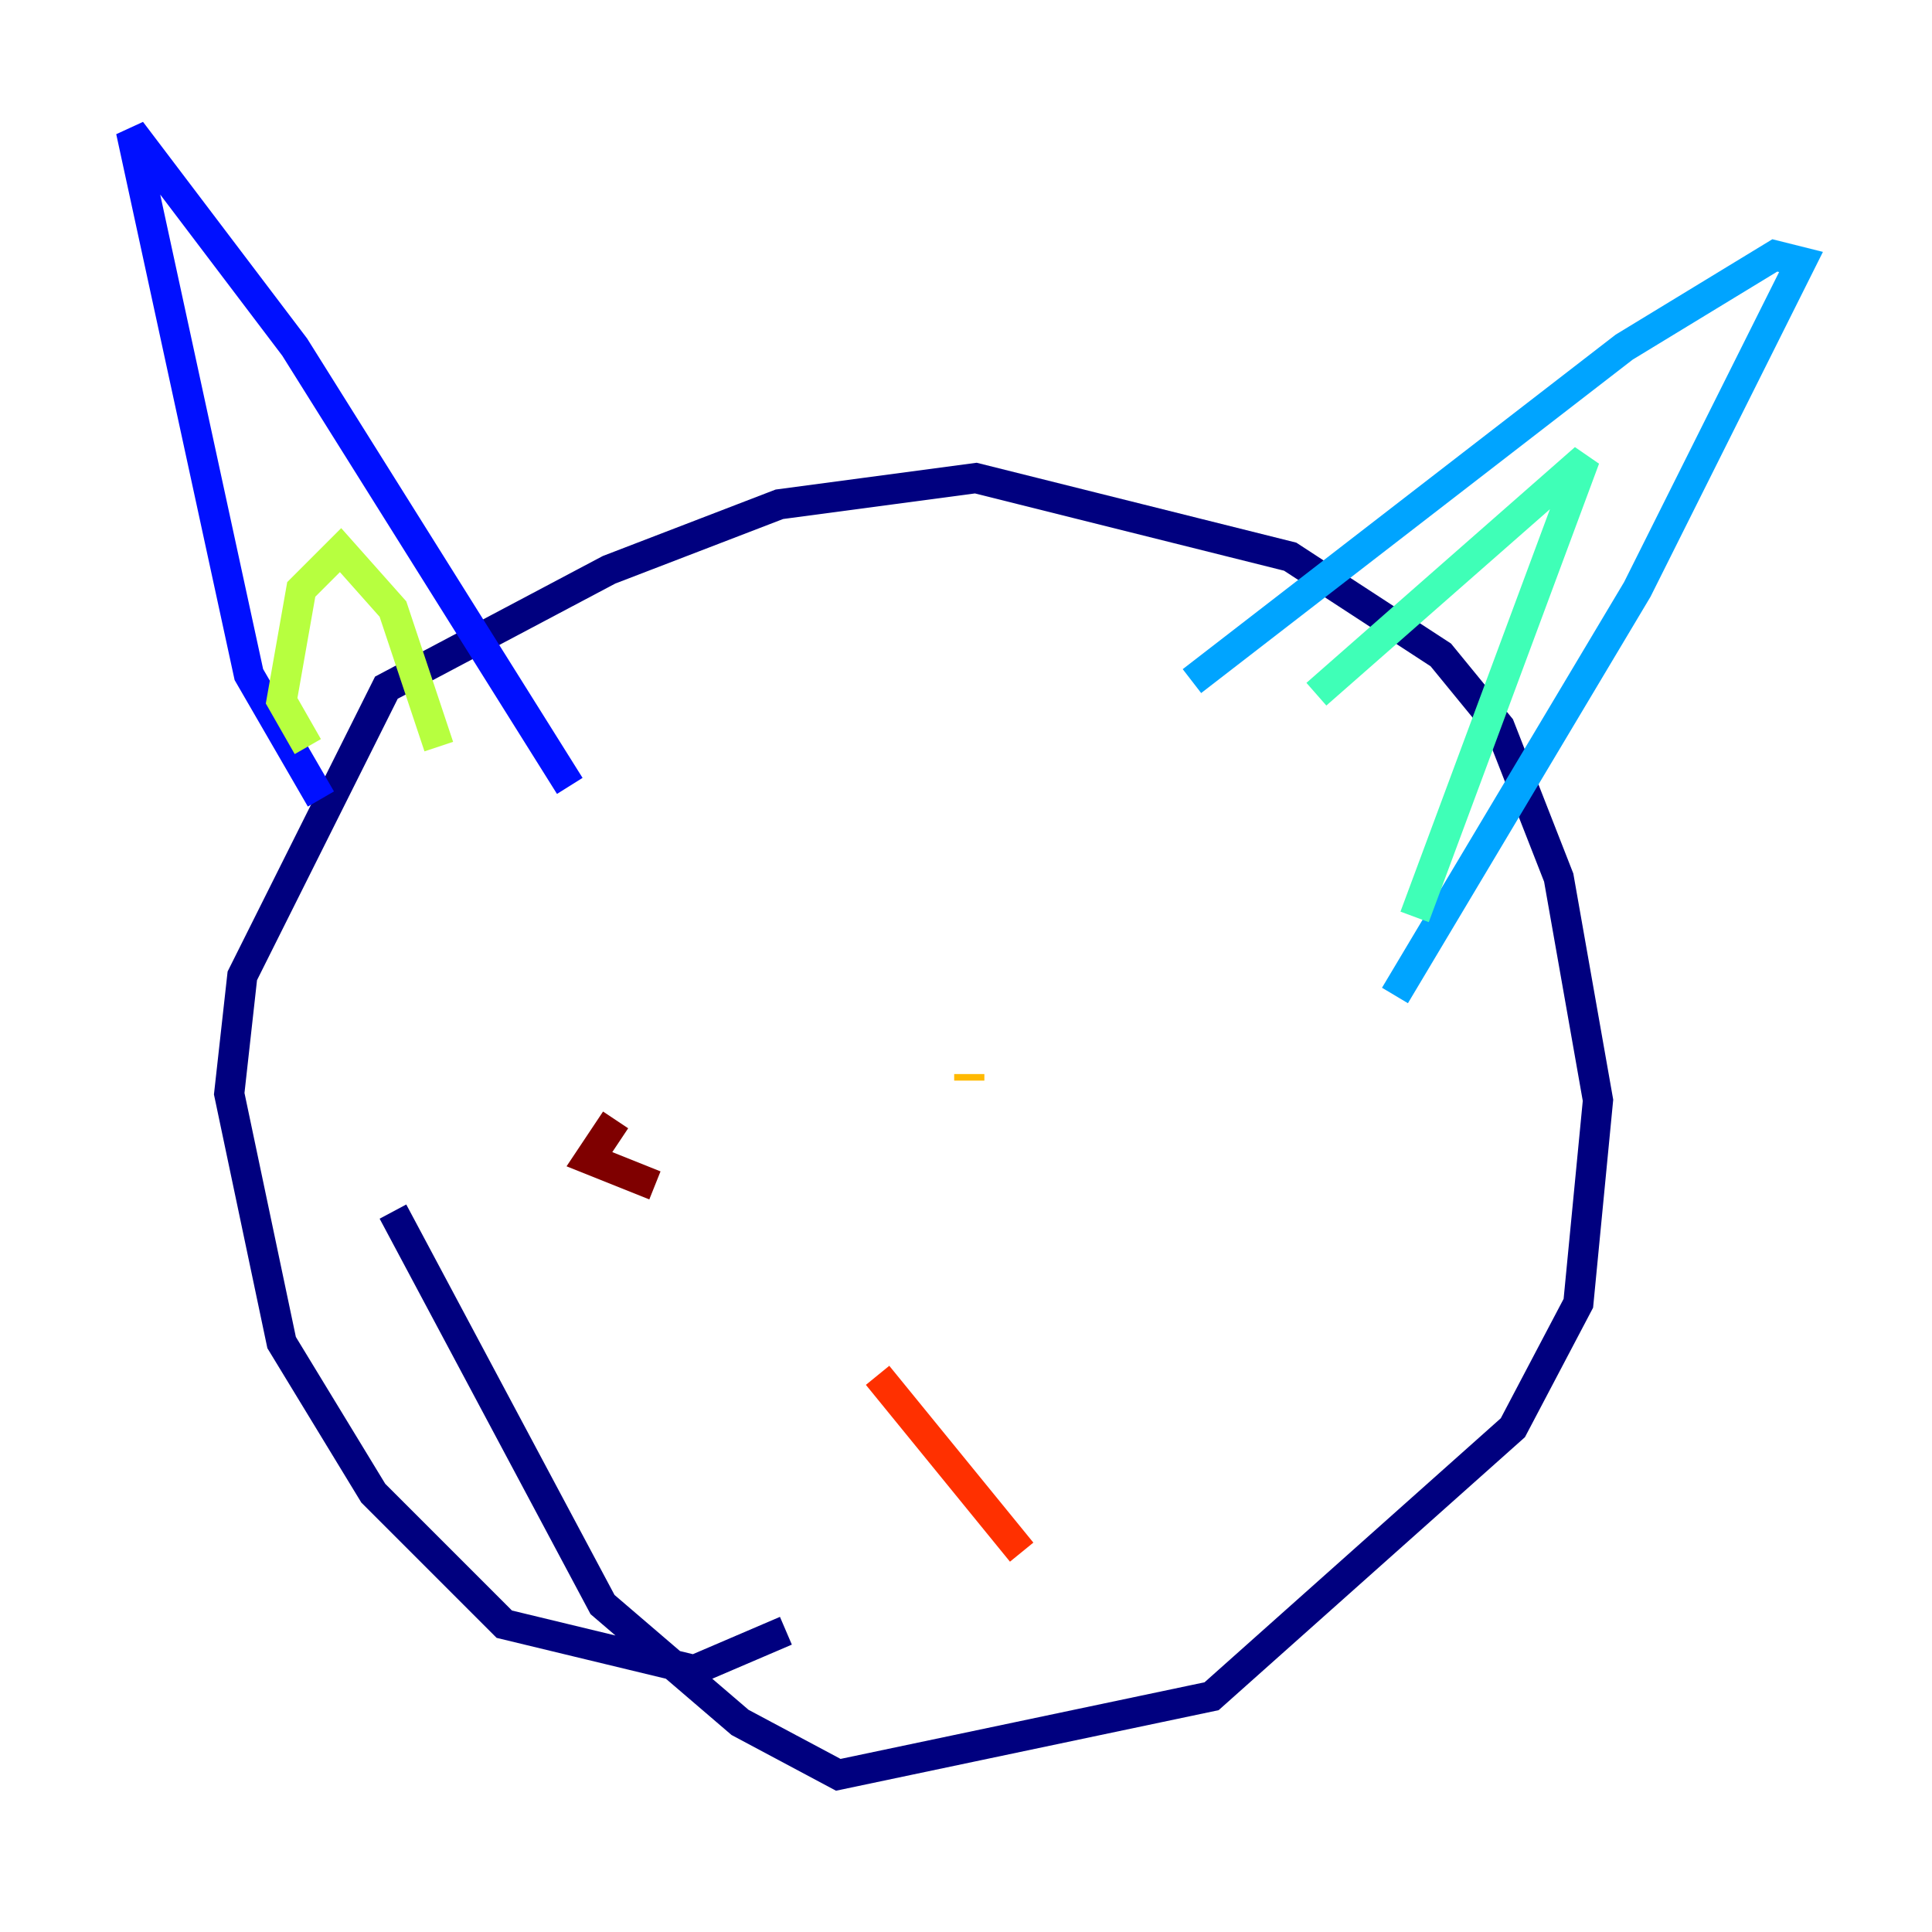 <?xml version="1.0" encoding="utf-8" ?>
<svg baseProfile="tiny" height="128" version="1.2" viewBox="0,0,128,128" width="128" xmlns="http://www.w3.org/2000/svg" xmlns:ev="http://www.w3.org/2001/xml-events" xmlns:xlink="http://www.w3.org/1999/xlink"><defs /><polyline fill="none" points="26.034,80.271 39.919,106.305 49.031,114.115 55.539,117.586 80.271,112.38 100.231,94.59 104.57,86.346 105.871,72.895 103.268,58.142 99.363,48.163 95.458,43.39 85.478,36.881 64.651,31.675 51.634,33.41 40.352,37.749 25.6,45.559 16.054,64.651 15.186,72.461 18.658,88.949 24.732,98.929 33.41,107.607 45.993,110.644 52.068,108.041" stroke="#00007f" stroke-width="2" /><polyline fill="none" points="21.261,52.936 16.488,44.691 8.678,8.678 19.525,22.997 37.749,52.068" stroke="#0010ff" stroke-width="2" /><polyline fill="none" points="78.969,45.125 107.607,22.997 117.586,16.922 119.322,17.356 108.475,39.051 92.42,65.953" stroke="#00a4ff" stroke-width="2" /><polyline fill="none" points="87.214,45.993 105.003,30.373 93.722,60.746" stroke="#3fffb7" stroke-width="2" /><polyline fill="none" points="20.393,49.464 18.658,46.427 19.959,39.051 22.563,36.447 26.034,40.352 29.071,49.464" stroke="#b7ff3f" stroke-width="2" /><polyline fill="none" points="64.217,71.593 64.217,71.159" stroke="#ffb900" stroke-width="2" /><polyline fill="none" points="67.688,102.834 58.142,91.119" stroke="#ff3000" stroke-width="2" /><polyline fill="none" points="43.39,78.536 39.051,76.8 40.786,74.197" stroke="#7f0000" stroke-width="2" /></svg>